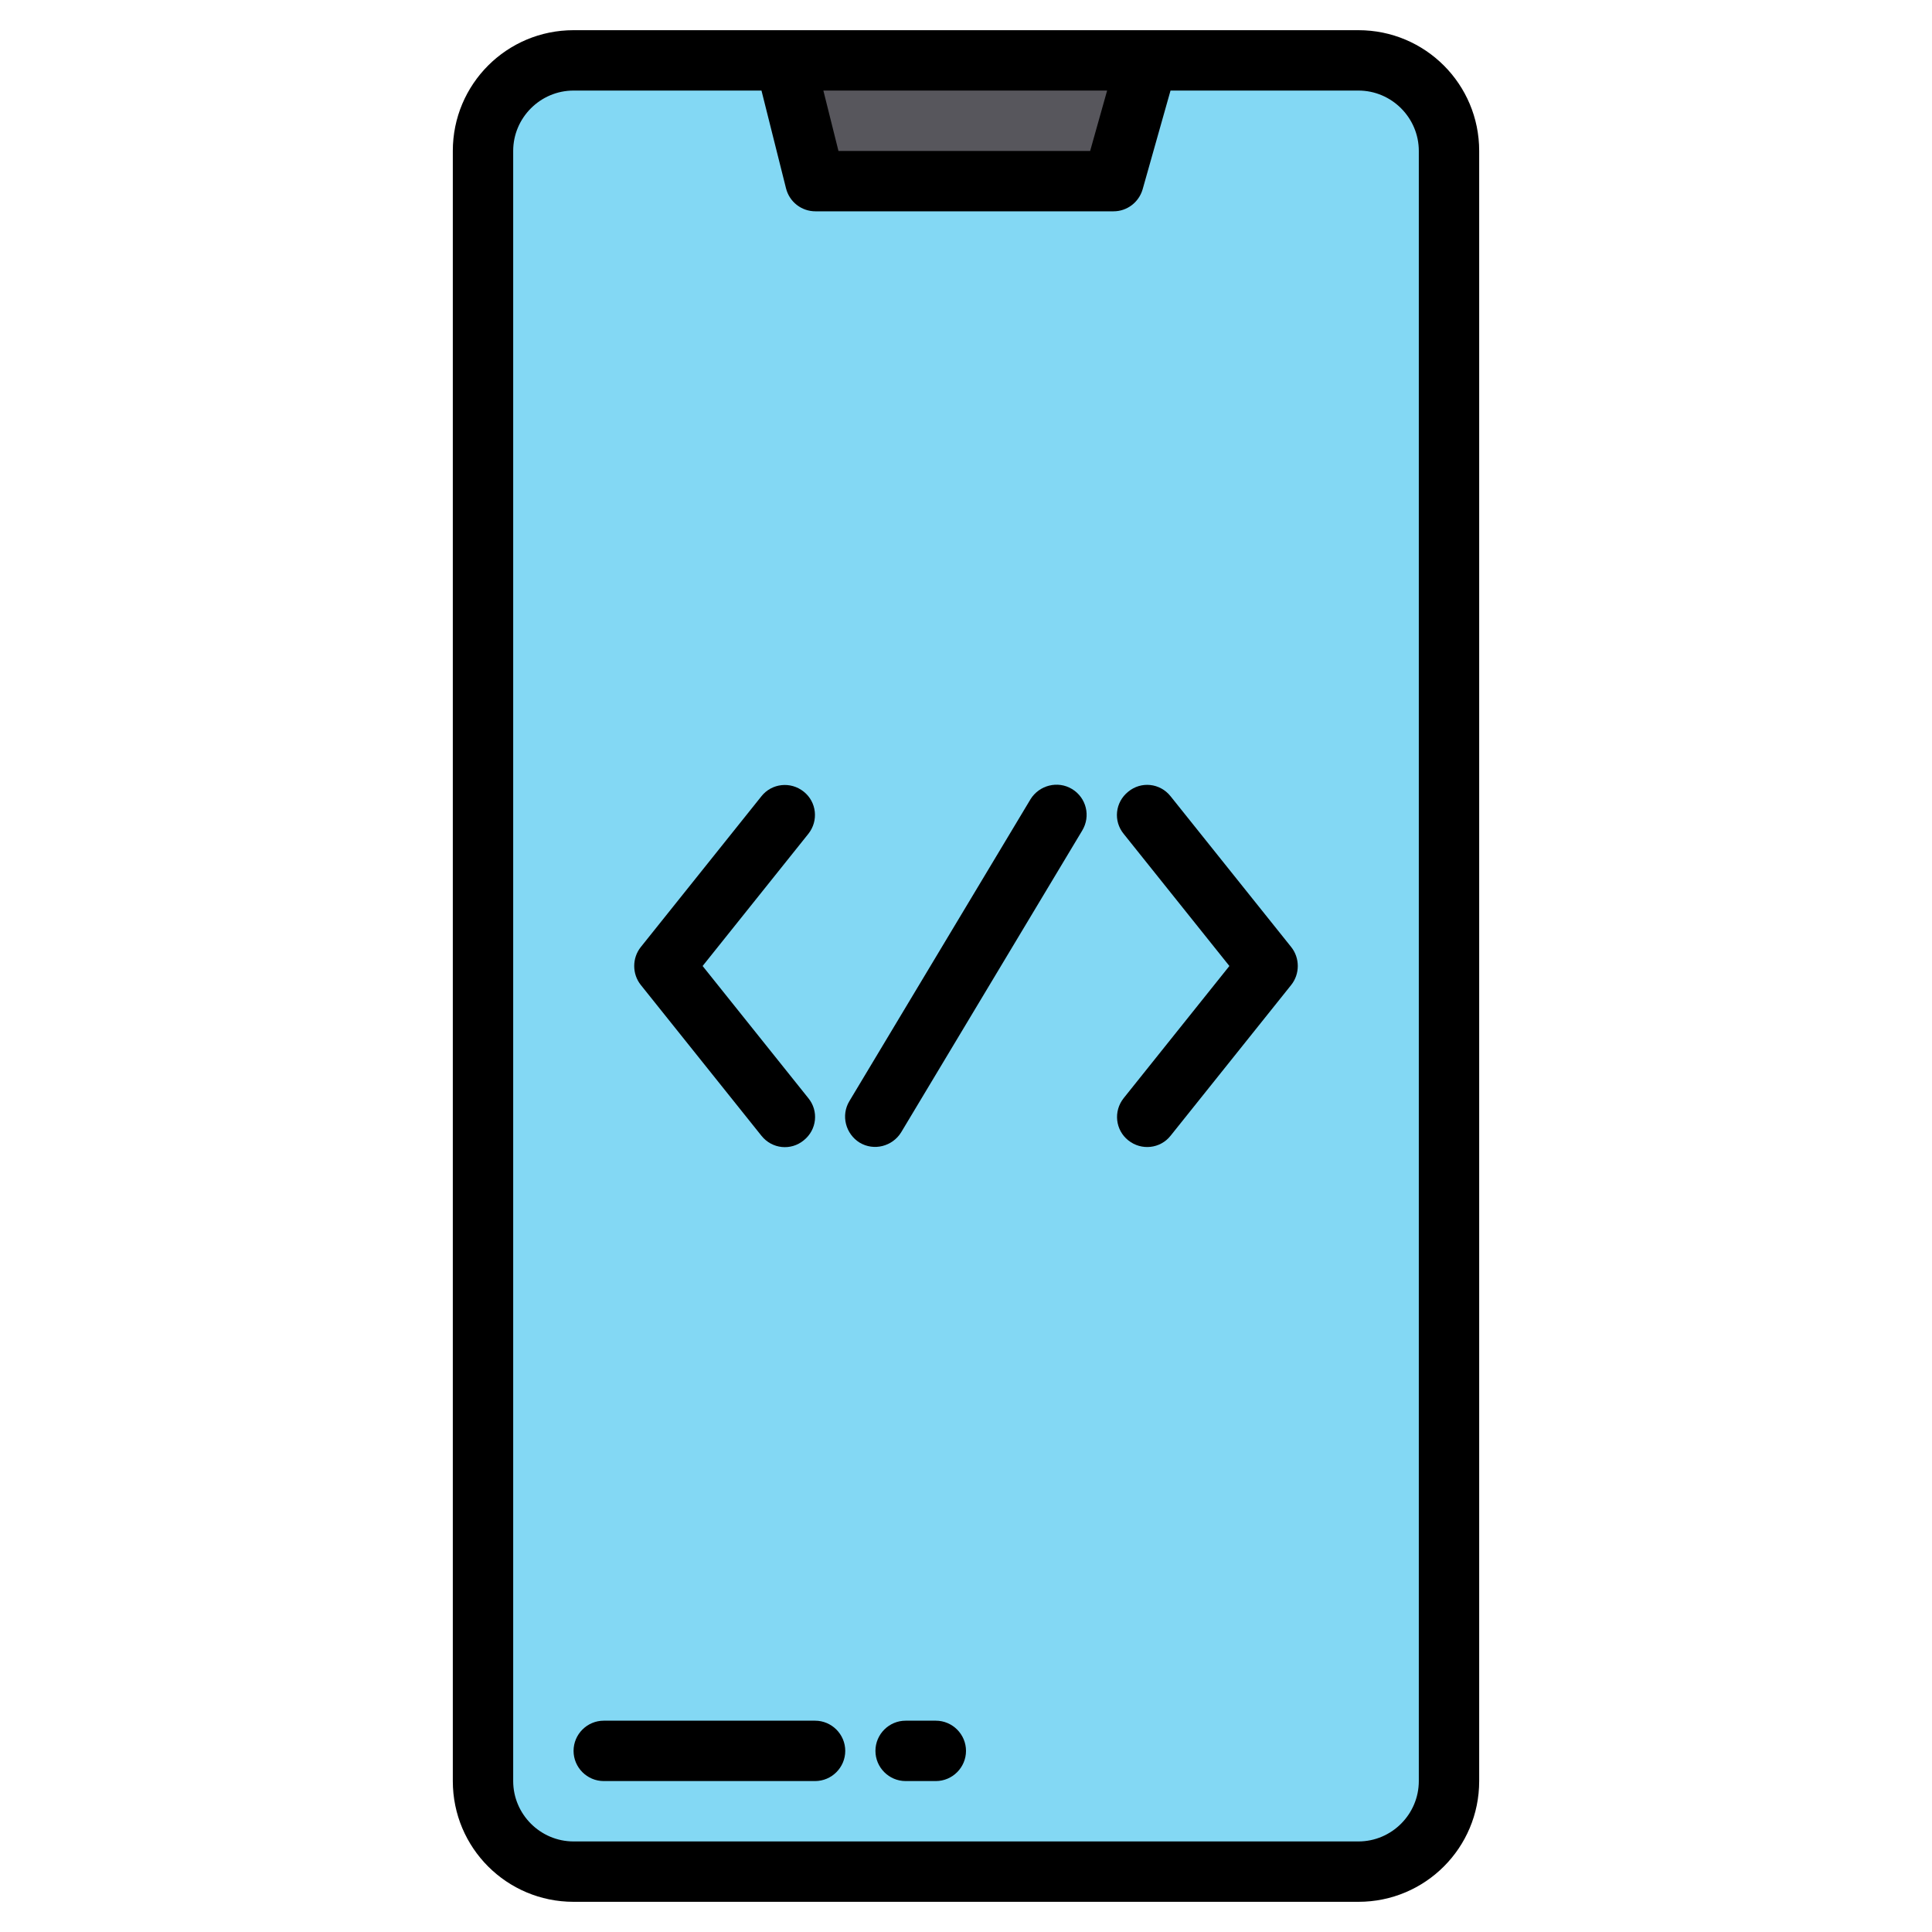<?xml version="1.0" encoding="utf-8"?>
<!-- Generator: Adobe Illustrator 24.0.1, SVG Export Plug-In . SVG Version: 6.00 Build 0)  -->
<svg version="1.1" id="Layer_1" xmlns="http://www.w3.org/2000/svg" xmlns:xlink="http://www.w3.org/1999/xlink" x="0px" y="0px"
	 viewBox="0 0 512 512" style="enable-background:new 0 0 512 512;" xml:space="preserve">
<style type="text/css">
	.st0{fill:#83D8F4;}
	.st1{fill:#57565C;}
	.st2{fill:#FFD54F;}
	.st3{fill:#FFC107;}
	.st4{fill:#455A64;}
	.st5{fill:#FFA000;}
	.st6{fill:#91DD5A;}
	.st7{fill:#7ED63F;}
	.st8{fill:#FCFCFC;}
	.st9{fill:#FFFFFF;}
	.st10{fill:#6E87F5;}
</style>
<g>
	<g>
		<path class="st0" d="M152,16h208c13.3,0,24,10.7,24,24v432c0,13.3-10.7,24-24,24H152c-13.3,0-24-10.7-24-24V40
			C128,26.7,138.7,16,152,16z"/>
		<path class="st1" d="M295,48h-79l-8-32h96L295,48z"/>
	</g>
	<g>
		<path d="M360,8H152c-17.7,0-32,14.3-32,32v432c0,17.7,14.3,32,32,32h208c17.7,0,32-14.3,32-32V40C392,22.3,377.7,8,360,8z
			 M293.4,24l-4.5,16h-66.7l-4-16H293.4z M376,472c0,8.8-7.2,16-16,16H152c-8.8,0-16-7.2-16-16V40c0-8.8,7.2-16,16-16h49.8l6.5,25.9
			c0.9,3.6,4.1,6.1,7.8,6.1h79c3.6,0,6.7-2.4,7.7-5.8l7.4-26.2H360c8.8,0,16,7.2,16,16V472z"/>
		<path d="M216,456h-56c-4.4,0-8,3.6-8,8s3.6,8,8,8h56c4.4,0,8-3.6,8-8S220.4,456,216,456z"/>
		<path d="M248,456h-8c-4.4,0-8,3.6-8,8s3.6,8,8,8h8c4.4,0,8-3.6,8-8S252.4,456,248,456z"/>
		<path d="M284.1,209.1c-3.8-2.3-8.7-1-11,2.7c0,0,0,0,0,0l-48,80c-2.3,3.8-1,8.7,2.7,11c3.8,2.3,8.7,1,11-2.7l0,0l48-80
			C289.1,216.3,287.9,211.4,284.1,209.1C284.1,209.1,284.1,209.1,284.1,209.1z"/>
		<path d="M310.2,211c-2.8-3.5-7.8-4-11.2-1.2c-3.5,2.8-4,7.8-1.2,11.2l28,35l-28,35c-2.8,3.5-2.2,8.5,1.2,11.2
			c3.5,2.8,8.5,2.2,11.2-1.2l32-40c2.3-2.9,2.3-7.1,0-10L310.2,211z"/>
		<path d="M201.8,301c2.8,3.5,7.8,4,11.2,1.2c3.5-2.8,4-7.8,1.2-11.2l-28-35l28-35c2.8-3.5,2.2-8.5-1.2-11.2
			c-3.5-2.8-8.5-2.2-11.2,1.2l-32,40c-2.3,2.9-2.3,7.1,0,10L201.8,301z"/>
	</g>
</g>
</svg>
